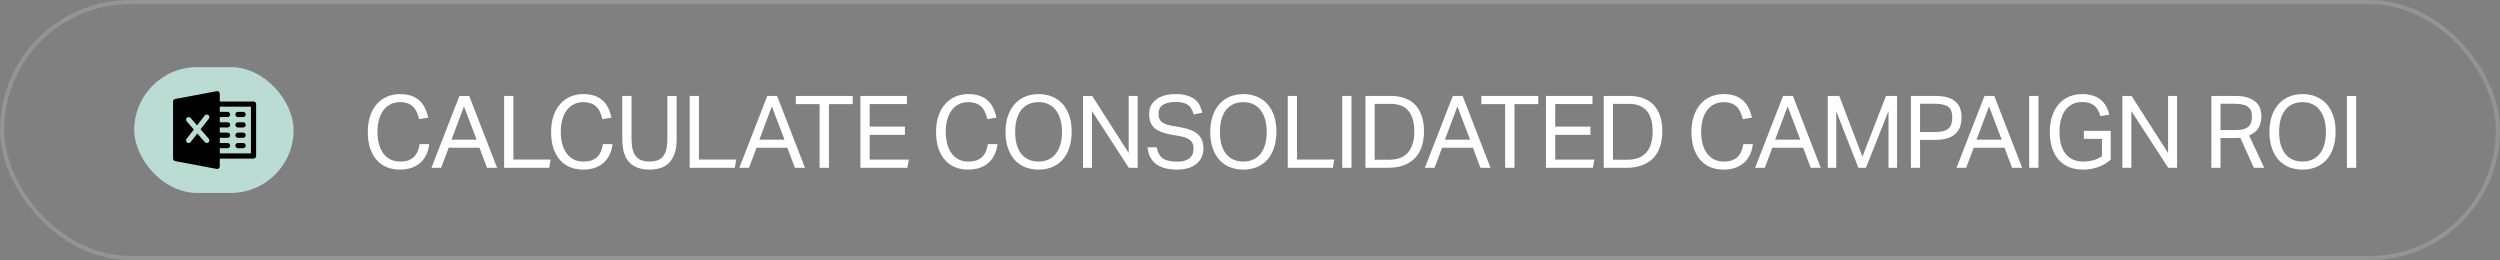 <svg width="596" height="62" viewBox="0 0 596 62" fill="none" xmlns="http://www.w3.org/2000/svg">
<rect x="0" y="0" width="596" height="62" fill="#808080" stroke="none"/>
<rect x="32" y="16" width="38" height="30" rx="15" fill="#BBDCD2"/>
<g clip-path="url(#clip0_749_81819)">
<path d="M60.44 24.199H52.397V22.344C52.397 22.16 52.315 21.985 52.173 21.868C52.032 21.75 51.843 21.7 51.664 21.737L41.765 23.592C41.472 23.646 41.261 23.901 41.261 24.199V37.803C41.261 38.099 41.472 38.355 41.765 38.41L51.664 40.265C51.702 40.272 51.74 40.276 51.778 40.276C51.922 40.276 52.062 40.227 52.173 40.134C52.315 40.016 52.397 39.841 52.397 39.658V37.803H60.44C60.782 37.803 61.059 37.526 61.059 37.184V24.817C61.059 24.476 60.782 24.199 60.44 24.199ZM49.769 33.067C49.994 33.323 49.968 33.714 49.711 33.939C49.593 34.042 49.448 34.093 49.304 34.093C49.132 34.093 48.961 34.021 48.838 33.881L47.039 31.827L45.462 33.855C45.339 34.011 45.156 34.093 44.973 34.093C44.84 34.093 44.707 34.05 44.593 33.963C44.323 33.752 44.275 33.364 44.484 33.094L46.209 30.878L44.507 28.934C44.282 28.678 44.308 28.287 44.566 28.062C44.822 27.837 45.212 27.862 45.439 28.12L46.983 29.884L48.816 27.529C49.026 27.261 49.415 27.212 49.685 27.422C49.954 27.631 50.003 28.019 49.792 28.29L47.812 30.832L49.769 33.067ZM59.821 36.566H52.397V35.329H54.253C54.595 35.329 54.872 35.052 54.872 34.711C54.872 34.37 54.595 34.093 54.253 34.093H52.397V32.856H54.253C54.595 32.856 54.872 32.579 54.872 32.237C54.872 31.896 54.595 31.619 54.253 31.619H52.397V30.382H54.253C54.595 30.382 54.872 30.105 54.872 29.764C54.872 29.423 54.595 29.146 54.253 29.146H52.397V27.909H54.253C54.595 27.909 54.872 27.632 54.872 27.291C54.872 26.949 54.595 26.672 54.253 26.672H52.397V25.436H59.821V36.566Z" fill="black"/>
<path d="M57.965 26.672H56.728C56.386 26.672 56.109 26.949 56.109 27.29C56.109 27.632 56.386 27.909 56.728 27.909H57.965C58.307 27.909 58.584 27.632 58.584 27.29C58.584 26.949 58.307 26.672 57.965 26.672Z" fill="black"/>
<path d="M57.965 29.145H56.728C56.386 29.145 56.109 29.422 56.109 29.764C56.109 30.105 56.386 30.382 56.728 30.382H57.965C58.307 30.382 58.584 30.105 58.584 29.764C58.584 29.422 58.307 29.145 57.965 29.145Z" fill="black"/>
<path d="M57.965 31.619H56.728C56.386 31.619 56.109 31.896 56.109 32.237C56.109 32.578 56.386 32.855 56.728 32.855H57.965C58.307 32.855 58.584 32.578 58.584 32.237C58.584 31.896 58.307 31.619 57.965 31.619Z" fill="black"/>
<path d="M57.965 34.092H56.728C56.386 34.092 56.109 34.369 56.109 34.711C56.109 35.052 56.386 35.329 56.728 35.329H57.965C58.307 35.329 58.584 35.052 58.584 34.711C58.584 34.369 58.307 34.092 57.965 34.092Z" fill="black"/>
</g>
<path d="M102.323 34.36C102.227 35.224 102.011 36.032 101.675 36.784C101.339 37.52 100.883 38.16 100.307 38.704C99.731 39.248 99.027 39.672 98.195 39.976C97.379 40.28 96.427 40.432 95.339 40.432C94.155 40.432 93.091 40.232 92.147 39.832C91.203 39.432 90.403 38.848 89.747 38.08C89.091 37.312 88.579 36.376 88.211 35.272C87.859 34.152 87.683 32.88 87.683 31.456C87.683 30.016 87.875 28.736 88.259 27.616C88.643 26.496 89.179 25.552 89.867 24.784C90.555 24.016 91.363 23.432 92.291 23.032C93.235 22.632 94.251 22.432 95.339 22.432C96.395 22.432 97.307 22.568 98.075 22.84C98.843 23.112 99.491 23.496 100.019 23.992C100.563 24.488 100.995 25.08 101.315 25.768C101.651 26.456 101.907 27.216 102.083 28.048L99.923 28.408C99.779 27.784 99.587 27.224 99.347 26.728C99.123 26.216 98.827 25.784 98.459 25.432C98.107 25.08 97.675 24.816 97.163 24.64C96.667 24.448 96.059 24.352 95.339 24.352C94.491 24.352 93.731 24.528 93.059 24.88C92.403 25.216 91.843 25.696 91.379 26.32C90.931 26.928 90.587 27.672 90.347 28.552C90.107 29.416 89.987 30.376 89.987 31.432C89.987 32.488 90.107 33.456 90.347 34.336C90.587 35.2 90.931 35.944 91.379 36.568C91.843 37.192 92.403 37.672 93.059 38.008C93.731 38.344 94.499 38.512 95.363 38.512C96.147 38.512 96.811 38.416 97.355 38.224C97.915 38.016 98.371 37.728 98.723 37.36C99.091 36.992 99.379 36.552 99.587 36.04C99.795 35.528 99.947 34.968 100.043 34.36H102.323ZM109.53 22.864H111.858L118.506 40H116.106L114.306 35.224H106.962L105.162 40H102.858L109.53 22.864ZM113.634 33.304L110.61 25.36L107.634 33.304H113.634ZM120.182 22.864H122.39V38.032H131.27L130.934 40H120.182V22.864ZM146.023 34.36C145.927 35.224 145.711 36.032 145.375 36.784C145.039 37.52 144.583 38.16 144.007 38.704C143.431 39.248 142.727 39.672 141.895 39.976C141.079 40.28 140.127 40.432 139.039 40.432C137.855 40.432 136.791 40.232 135.847 39.832C134.903 39.432 134.103 38.848 133.447 38.08C132.791 37.312 132.279 36.376 131.911 35.272C131.559 34.152 131.383 32.88 131.383 31.456C131.383 30.016 131.575 28.736 131.959 27.616C132.343 26.496 132.879 25.552 133.567 24.784C134.255 24.016 135.063 23.432 135.991 23.032C136.935 22.632 137.951 22.432 139.039 22.432C140.095 22.432 141.007 22.568 141.775 22.84C142.543 23.112 143.191 23.496 143.719 23.992C144.263 24.488 144.695 25.08 145.015 25.768C145.351 26.456 145.607 27.216 145.783 28.048L143.623 28.408C143.479 27.784 143.287 27.224 143.047 26.728C142.823 26.216 142.527 25.784 142.159 25.432C141.807 25.08 141.375 24.816 140.863 24.64C140.367 24.448 139.759 24.352 139.039 24.352C138.191 24.352 137.431 24.528 136.759 24.88C136.103 25.216 135.543 25.696 135.079 26.32C134.631 26.928 134.287 27.672 134.047 28.552C133.807 29.416 133.687 30.376 133.687 31.432C133.687 32.488 133.807 33.456 134.047 34.336C134.287 35.2 134.631 35.944 135.079 36.568C135.543 37.192 136.103 37.672 136.759 38.008C137.431 38.344 138.199 38.512 139.063 38.512C139.847 38.512 140.511 38.416 141.055 38.224C141.615 38.016 142.071 37.728 142.423 37.36C142.791 36.992 143.079 36.552 143.287 36.04C143.495 35.528 143.647 34.968 143.743 34.36H146.023ZM148.35 22.864H150.558V33.208C150.558 34.984 150.886 36.312 151.542 37.192C152.214 38.072 153.318 38.512 154.854 38.512C156.406 38.512 157.502 38.072 158.142 37.192C158.782 36.296 159.102 34.968 159.102 33.208V22.864H161.31V33.208C161.31 34.488 161.158 35.584 160.854 36.496C160.566 37.392 160.142 38.136 159.582 38.728C159.038 39.32 158.358 39.752 157.542 40.024C156.742 40.296 155.838 40.432 154.83 40.432C152.766 40.432 151.166 39.856 150.03 38.704C148.91 37.552 148.35 35.688 148.35 33.112V22.864ZM164.422 22.864H166.63V38.032H175.51L175.174 40H164.422V22.864ZM182.927 22.864H185.255L191.903 40H189.503L187.703 35.224H180.359L178.559 40H176.255L182.927 22.864ZM187.031 33.304L184.007 25.36L181.031 33.304H187.031ZM195.388 24.832H189.724V22.864H203.284V24.832H197.62V40H195.388V24.832ZM205.122 22.864H216.21V24.808H207.33V30.184H215.73V32.152H207.33V38.056H216.666L216.306 40H205.122V22.864ZM237.796 34.36C237.7 35.224 237.484 36.032 237.148 36.784C236.812 37.52 236.356 38.16 235.78 38.704C235.204 39.248 234.5 39.672 233.668 39.976C232.852 40.28 231.9 40.432 230.812 40.432C229.628 40.432 228.564 40.232 227.62 39.832C226.676 39.432 225.876 38.848 225.22 38.08C224.564 37.312 224.052 36.376 223.684 35.272C223.332 34.152 223.156 32.88 223.156 31.456C223.156 30.016 223.348 28.736 223.732 27.616C224.116 26.496 224.652 25.552 225.34 24.784C226.028 24.016 226.836 23.432 227.764 23.032C228.708 22.632 229.724 22.432 230.812 22.432C231.868 22.432 232.78 22.568 233.548 22.84C234.316 23.112 234.964 23.496 235.492 23.992C236.036 24.488 236.468 25.08 236.788 25.768C237.124 26.456 237.38 27.216 237.556 28.048L235.396 28.408C235.252 27.784 235.06 27.224 234.82 26.728C234.596 26.216 234.3 25.784 233.932 25.432C233.58 25.08 233.148 24.816 232.636 24.64C232.14 24.448 231.532 24.352 230.812 24.352C229.964 24.352 229.204 24.528 228.532 24.88C227.876 25.216 227.316 25.696 226.852 26.32C226.404 26.928 226.06 27.672 225.82 28.552C225.58 29.416 225.46 30.376 225.46 31.432C225.46 32.488 225.58 33.456 225.82 34.336C226.06 35.2 226.404 35.944 226.852 36.568C227.316 37.192 227.876 37.672 228.532 38.008C229.204 38.344 229.972 38.512 230.836 38.512C231.62 38.512 232.284 38.416 232.828 38.224C233.388 38.016 233.844 37.728 234.196 37.36C234.564 36.992 234.852 36.552 235.06 36.04C235.268 35.528 235.42 34.968 235.516 34.36H237.796ZM247.611 40.432C246.443 40.432 245.371 40.24 244.395 39.856C243.435 39.456 242.603 38.88 241.899 38.128C241.211 37.36 240.675 36.416 240.291 35.296C239.907 34.176 239.715 32.896 239.715 31.456C239.715 30.016 239.907 28.736 240.291 27.616C240.691 26.496 241.235 25.552 241.923 24.784C242.627 24.016 243.459 23.432 244.419 23.032C245.395 22.632 246.459 22.432 247.611 22.432C248.779 22.432 249.843 22.632 250.803 23.032C251.779 23.416 252.611 23.992 253.299 24.76C253.987 25.512 254.523 26.448 254.907 27.568C255.291 28.672 255.483 29.944 255.483 31.384C255.483 32.824 255.291 34.112 254.907 35.248C254.539 36.368 254.011 37.312 253.323 38.08C252.635 38.848 251.803 39.432 250.827 39.832C249.867 40.232 248.795 40.432 247.611 40.432ZM247.611 38.512C248.523 38.512 249.323 38.344 250.011 38.008C250.715 37.672 251.299 37.2 251.763 36.592C252.227 35.968 252.579 35.224 252.819 34.36C253.059 33.48 253.179 32.504 253.179 31.432C253.179 30.376 253.059 29.416 252.819 28.552C252.579 27.672 252.219 26.92 251.739 26.296C251.275 25.672 250.699 25.192 250.011 24.856C249.323 24.52 248.523 24.352 247.611 24.352C246.683 24.352 245.867 24.52 245.163 24.856C244.475 25.192 243.891 25.672 243.411 26.296C242.947 26.92 242.595 27.672 242.355 28.552C242.131 29.416 242.019 30.376 242.019 31.432C242.019 32.504 242.131 33.48 242.355 34.36C242.595 35.224 242.947 35.968 243.411 36.592C243.875 37.2 244.451 37.672 245.139 38.008C245.843 38.344 246.667 38.512 247.611 38.512ZM258.187 22.864H260.371L269.083 36.472V22.864H271.219V40H269.107L260.323 26.464V40H258.187V22.864ZM275.783 35.128C275.975 36.328 276.447 37.2 277.199 37.744C277.967 38.272 279.103 38.536 280.607 38.536C281.359 38.536 281.983 38.456 282.479 38.296C282.991 38.12 283.399 37.896 283.703 37.624C284.007 37.336 284.223 37.008 284.351 36.64C284.479 36.256 284.543 35.856 284.543 35.44C284.543 35.104 284.503 34.784 284.423 34.48C284.343 34.16 284.183 33.872 283.943 33.616C283.719 33.36 283.399 33.136 282.983 32.944C282.583 32.752 282.063 32.6 281.423 32.488L279.263 32.104C278.415 31.96 277.663 31.768 277.007 31.528C276.351 31.288 275.791 30.984 275.327 30.616C274.879 30.232 274.535 29.76 274.295 29.2C274.071 28.64 273.959 27.96 273.959 27.16C273.959 26.376 274.119 25.688 274.439 25.096C274.775 24.504 275.223 24.008 275.783 23.608C276.343 23.208 277.007 22.912 277.775 22.72C278.543 22.528 279.375 22.432 280.271 22.432C281.407 22.432 282.351 22.56 283.103 22.816C283.871 23.056 284.495 23.384 284.975 23.8C285.455 24.216 285.815 24.696 286.055 25.24C286.311 25.768 286.503 26.312 286.631 26.872L284.567 27.28C284.439 26.8 284.271 26.376 284.063 26.008C283.871 25.624 283.607 25.312 283.271 25.072C282.951 24.816 282.551 24.624 282.071 24.496C281.591 24.368 281.007 24.304 280.319 24.304C279.535 24.304 278.879 24.376 278.351 24.52C277.823 24.664 277.399 24.864 277.079 25.12C276.759 25.36 276.527 25.656 276.383 26.008C276.255 26.344 276.191 26.704 276.191 27.088C276.191 27.504 276.239 27.872 276.335 28.192C276.447 28.496 276.623 28.768 276.863 29.008C277.119 29.232 277.447 29.424 277.847 29.584C278.247 29.728 278.743 29.856 279.335 29.968L281.735 30.4C283.511 30.736 284.815 31.296 285.647 32.08C286.479 32.848 286.895 33.984 286.895 35.488C286.895 36.176 286.759 36.824 286.487 37.432C286.231 38.024 285.839 38.544 285.311 38.992C284.799 39.44 284.151 39.792 283.367 40.048C282.583 40.304 281.663 40.432 280.607 40.432C279.599 40.432 278.679 40.328 277.847 40.12C277.031 39.928 276.319 39.616 275.711 39.184C275.103 38.752 274.615 38.2 274.247 37.528C273.879 36.856 273.655 36.056 273.575 35.128H275.783ZM296.421 40.432C295.253 40.432 294.181 40.24 293.205 39.856C292.245 39.456 291.413 38.88 290.709 38.128C290.021 37.36 289.485 36.416 289.101 35.296C288.717 34.176 288.525 32.896 288.525 31.456C288.525 30.016 288.717 28.736 289.101 27.616C289.501 26.496 290.045 25.552 290.733 24.784C291.437 24.016 292.269 23.432 293.229 23.032C294.205 22.632 295.269 22.432 296.421 22.432C297.589 22.432 298.653 22.632 299.613 23.032C300.589 23.416 301.421 23.992 302.109 24.76C302.797 25.512 303.333 26.448 303.717 27.568C304.101 28.672 304.293 29.944 304.293 31.384C304.293 32.824 304.101 34.112 303.717 35.248C303.349 36.368 302.821 37.312 302.133 38.08C301.445 38.848 300.613 39.432 299.637 39.832C298.677 40.232 297.605 40.432 296.421 40.432ZM296.421 38.512C297.333 38.512 298.133 38.344 298.821 38.008C299.525 37.672 300.109 37.2 300.573 36.592C301.037 35.968 301.389 35.224 301.629 34.36C301.869 33.48 301.989 32.504 301.989 31.432C301.989 30.376 301.869 29.416 301.629 28.552C301.389 27.672 301.029 26.92 300.549 26.296C300.085 25.672 299.509 25.192 298.821 24.856C298.133 24.52 297.333 24.352 296.421 24.352C295.493 24.352 294.677 24.52 293.973 24.856C293.285 25.192 292.701 25.672 292.221 26.296C291.757 26.92 291.405 27.672 291.165 28.552C290.941 29.416 290.829 30.376 290.829 31.432C290.829 32.504 290.941 33.48 291.165 34.36C291.405 35.224 291.757 35.968 292.221 36.592C292.685 37.2 293.261 37.672 293.949 38.008C294.653 38.344 295.477 38.512 296.421 38.512ZM306.997 22.864H309.205V38.032H318.085L317.749 40H306.997V22.864ZM319.993 22.864H322.201V40H319.993V22.864ZM325.513 22.864H331.513C332.761 22.864 333.873 23.04 334.849 23.392C335.841 23.728 336.673 24.248 337.345 24.952C338.033 25.656 338.561 26.536 338.929 27.592C339.297 28.648 339.481 29.888 339.481 31.312C339.481 32.752 339.281 34.016 338.881 35.104C338.497 36.192 337.937 37.096 337.201 37.816C336.465 38.536 335.569 39.08 334.513 39.448C333.457 39.816 332.273 40 330.961 40H325.513V22.864ZM331.057 38.08C333.185 38.08 334.737 37.488 335.713 36.304C336.689 35.104 337.177 33.456 337.177 31.36C337.177 30.32 337.065 29.392 336.841 28.576C336.633 27.76 336.297 27.072 335.833 26.512C335.385 25.936 334.801 25.504 334.081 25.216C333.361 24.912 332.505 24.76 331.513 24.76H327.721V38.08H331.057ZM346.362 22.864H348.69L355.338 40H352.938L351.138 35.224H343.794L341.994 40H339.69L346.362 22.864ZM350.466 33.304L347.442 25.36L344.466 33.304H350.466ZM358.824 24.832H353.16V22.864H366.72V24.832H361.056V40H358.824V24.832ZM368.558 22.864H379.646V24.808H370.766V30.184H379.166V32.152H370.766V38.056H380.102L379.742 40H368.558V22.864ZM382.328 22.864H388.328C389.576 22.864 390.688 23.04 391.664 23.392C392.656 23.728 393.488 24.248 394.16 24.952C394.848 25.656 395.376 26.536 395.744 27.592C396.112 28.648 396.296 29.888 396.296 31.312C396.296 32.752 396.096 34.016 395.696 35.104C395.312 36.192 394.752 37.096 394.016 37.816C393.28 38.536 392.384 39.08 391.328 39.448C390.272 39.816 389.088 40 387.776 40H382.328V22.864ZM387.872 38.08C390 38.08 391.552 37.488 392.528 36.304C393.504 35.104 393.992 33.456 393.992 31.36C393.992 30.32 393.88 29.392 393.656 28.576C393.448 27.76 393.112 27.072 392.648 26.512C392.2 25.936 391.616 25.504 390.896 25.216C390.176 24.912 389.32 24.76 388.328 24.76H384.536V38.08H387.872ZM417.884 34.36C417.788 35.224 417.572 36.032 417.236 36.784C416.9 37.52 416.444 38.16 415.868 38.704C415.292 39.248 414.588 39.672 413.756 39.976C412.94 40.28 411.988 40.432 410.9 40.432C409.716 40.432 408.652 40.232 407.708 39.832C406.764 39.432 405.964 38.848 405.308 38.08C404.652 37.312 404.14 36.376 403.772 35.272C403.42 34.152 403.244 32.88 403.244 31.456C403.244 30.016 403.436 28.736 403.82 27.616C404.204 26.496 404.74 25.552 405.428 24.784C406.116 24.016 406.924 23.432 407.852 23.032C408.796 22.632 409.812 22.432 410.9 22.432C411.956 22.432 412.868 22.568 413.636 22.84C414.404 23.112 415.052 23.496 415.58 23.992C416.124 24.488 416.556 25.08 416.876 25.768C417.212 26.456 417.468 27.216 417.644 28.048L415.484 28.408C415.34 27.784 415.148 27.224 414.908 26.728C414.684 26.216 414.388 25.784 414.02 25.432C413.668 25.08 413.236 24.816 412.724 24.64C412.228 24.448 411.62 24.352 410.9 24.352C410.052 24.352 409.292 24.528 408.62 24.88C407.964 25.216 407.404 25.696 406.94 26.32C406.492 26.928 406.148 27.672 405.908 28.552C405.668 29.416 405.548 30.376 405.548 31.432C405.548 32.488 405.668 33.456 405.908 34.336C406.148 35.2 406.492 35.944 406.94 36.568C407.404 37.192 407.964 37.672 408.62 38.008C409.292 38.344 410.06 38.512 410.924 38.512C411.708 38.512 412.372 38.416 412.916 38.224C413.476 38.016 413.932 37.728 414.284 37.36C414.652 36.992 414.94 36.552 415.148 36.04C415.356 35.528 415.508 34.968 415.604 34.36H417.884ZM425.092 22.864H427.42L434.068 40H431.668L429.868 35.224H422.524L420.724 40H418.42L425.092 22.864ZM429.196 33.304L426.172 25.36L423.196 33.304H429.196ZM435.744 22.864H438.48L444 37.36L449.616 22.864H452.256V40H450.216V26.488L444.84 40H443.04L437.76 26.536V40H435.744V22.864ZM455.56 22.864H461.296C462.56 22.864 463.6 23 464.416 23.272C465.248 23.544 465.896 23.912 466.36 24.376C466.84 24.84 467.168 25.384 467.344 26.008C467.536 26.616 467.632 27.264 467.632 27.952C467.632 28.672 467.536 29.36 467.344 30.016C467.152 30.672 466.816 31.248 466.336 31.744C465.856 32.24 465.208 32.632 464.392 32.92C463.576 33.208 462.544 33.352 461.296 33.352H457.744V40H455.56V22.864ZM461.272 31.48C462.104 31.48 462.792 31.4 463.336 31.24C463.88 31.08 464.304 30.848 464.608 30.544C464.912 30.24 465.12 29.88 465.232 29.464C465.36 29.032 465.424 28.552 465.424 28.024C465.424 27.48 465.36 27 465.232 26.584C465.104 26.168 464.88 25.824 464.56 25.552C464.24 25.28 463.808 25.08 463.264 24.952C462.736 24.808 462.064 24.736 461.248 24.736H457.744V31.48H461.272ZM473.105 22.864H475.433L482.081 40H479.681L477.881 35.224H470.537L468.737 40H466.433L473.105 22.864ZM477.209 33.304L474.185 25.36L471.209 33.304H477.209ZM483.757 22.864H485.965V40H483.757V22.864ZM496.789 31.192H503.197V38.056C502.765 38.456 502.285 38.808 501.757 39.112C501.245 39.4 500.701 39.648 500.125 39.856C499.565 40.048 498.981 40.192 498.373 40.288C497.781 40.384 497.197 40.432 496.621 40.432C495.357 40.432 494.229 40.232 493.237 39.832C492.261 39.416 491.429 38.824 490.741 38.056C490.069 37.288 489.557 36.352 489.205 35.248C488.853 34.128 488.677 32.864 488.677 31.456C488.677 30.016 488.869 28.736 489.253 27.616C489.637 26.496 490.165 25.552 490.837 24.784C491.525 24.016 492.341 23.432 493.285 23.032C494.229 22.632 495.261 22.432 496.381 22.432C497.341 22.432 498.189 22.552 498.925 22.792C499.661 23.016 500.285 23.344 500.797 23.776C501.325 24.208 501.757 24.728 502.093 25.336C502.429 25.928 502.685 26.592 502.861 27.328L500.725 27.688C500.597 27.192 500.421 26.736 500.197 26.32C499.989 25.904 499.717 25.552 499.381 25.264C499.045 24.96 498.629 24.728 498.133 24.568C497.653 24.408 497.069 24.328 496.381 24.328C495.485 24.328 494.701 24.504 494.029 24.856C493.357 25.192 492.797 25.672 492.349 26.296C491.901 26.92 491.557 27.672 491.317 28.552C491.093 29.416 490.981 30.376 490.981 31.432C490.981 32.488 491.093 33.456 491.317 34.336C491.541 35.2 491.885 35.944 492.349 36.568C492.829 37.192 493.421 37.672 494.125 38.008C494.829 38.344 495.661 38.512 496.621 38.512C497.485 38.512 498.293 38.408 499.045 38.2C499.813 37.992 500.501 37.664 501.109 37.216V33.112H496.789V31.192ZM505.976 22.864H508.16L516.872 36.472V22.864H519.008V40H516.896L508.112 26.464V40H505.976V22.864ZM527.188 22.864H532.804C534.084 22.864 535.132 23.008 535.948 23.296C536.764 23.584 537.404 23.96 537.868 24.424C538.348 24.872 538.676 25.384 538.852 25.96C539.028 26.536 539.116 27.12 539.116 27.712C539.116 28.8 538.884 29.728 538.42 30.496C537.972 31.264 537.228 31.864 536.188 32.296L539.788 40H537.316L534.076 32.824C533.868 32.856 533.644 32.88 533.404 32.896C533.164 32.896 532.948 32.896 532.756 32.896H529.372V40H527.188V22.864ZM533.02 31C533.788 31 534.42 30.928 534.916 30.784C535.412 30.624 535.804 30.408 536.092 30.136C536.38 29.848 536.58 29.504 536.692 29.104C536.804 28.704 536.86 28.256 536.86 27.76C536.86 27.28 536.796 26.856 536.668 26.488C536.54 26.12 536.316 25.808 535.996 25.552C535.692 25.28 535.276 25.08 534.748 24.952C534.22 24.808 533.548 24.736 532.732 24.736H529.372V31H533.02ZM548.934 40.432C547.766 40.432 546.694 40.24 545.718 39.856C544.758 39.456 543.926 38.88 543.222 38.128C542.534 37.36 541.998 36.416 541.614 35.296C541.23 34.176 541.038 32.896 541.038 31.456C541.038 30.016 541.23 28.736 541.614 27.616C542.014 26.496 542.558 25.552 543.246 24.784C543.95 24.016 544.782 23.432 545.742 23.032C546.718 22.632 547.782 22.432 548.934 22.432C550.102 22.432 551.166 22.632 552.126 23.032C553.102 23.416 553.934 23.992 554.622 24.76C555.31 25.512 555.846 26.448 556.23 27.568C556.614 28.672 556.806 29.944 556.806 31.384C556.806 32.824 556.614 34.112 556.23 35.248C555.862 36.368 555.334 37.312 554.646 38.08C553.958 38.848 553.126 39.432 552.15 39.832C551.19 40.232 550.118 40.432 548.934 40.432ZM548.934 38.512C549.846 38.512 550.646 38.344 551.334 38.008C552.038 37.672 552.622 37.2 553.086 36.592C553.55 35.968 553.902 35.224 554.142 34.36C554.382 33.48 554.502 32.504 554.502 31.432C554.502 30.376 554.382 29.416 554.142 28.552C553.902 27.672 553.542 26.92 553.062 26.296C552.598 25.672 552.022 25.192 551.334 24.856C550.646 24.52 549.846 24.352 548.934 24.352C548.006 24.352 547.19 24.52 546.486 24.856C545.798 25.192 545.214 25.672 544.734 26.296C544.27 26.92 543.918 27.672 543.678 28.552C543.454 29.416 543.342 30.376 543.342 31.432C543.342 32.504 543.454 33.48 543.678 34.36C543.918 35.224 544.27 35.968 544.734 36.592C545.198 37.2 545.774 37.672 546.462 38.008C547.166 38.344 547.99 38.512 548.934 38.512ZM559.509 22.864H561.717V40H559.509V22.864Z" fill="white"/>
<rect x="0.5" y="0.5" width="595" height="61" rx="30.5" stroke="white" stroke-opacity="0.16"/>
<defs>
<clipPath id="clip0_749_81819">
<rect width="19.798" height="19.787" fill="white" transform="translate(41.261 21.106)"/>
</clipPath>
</defs>
</svg>
